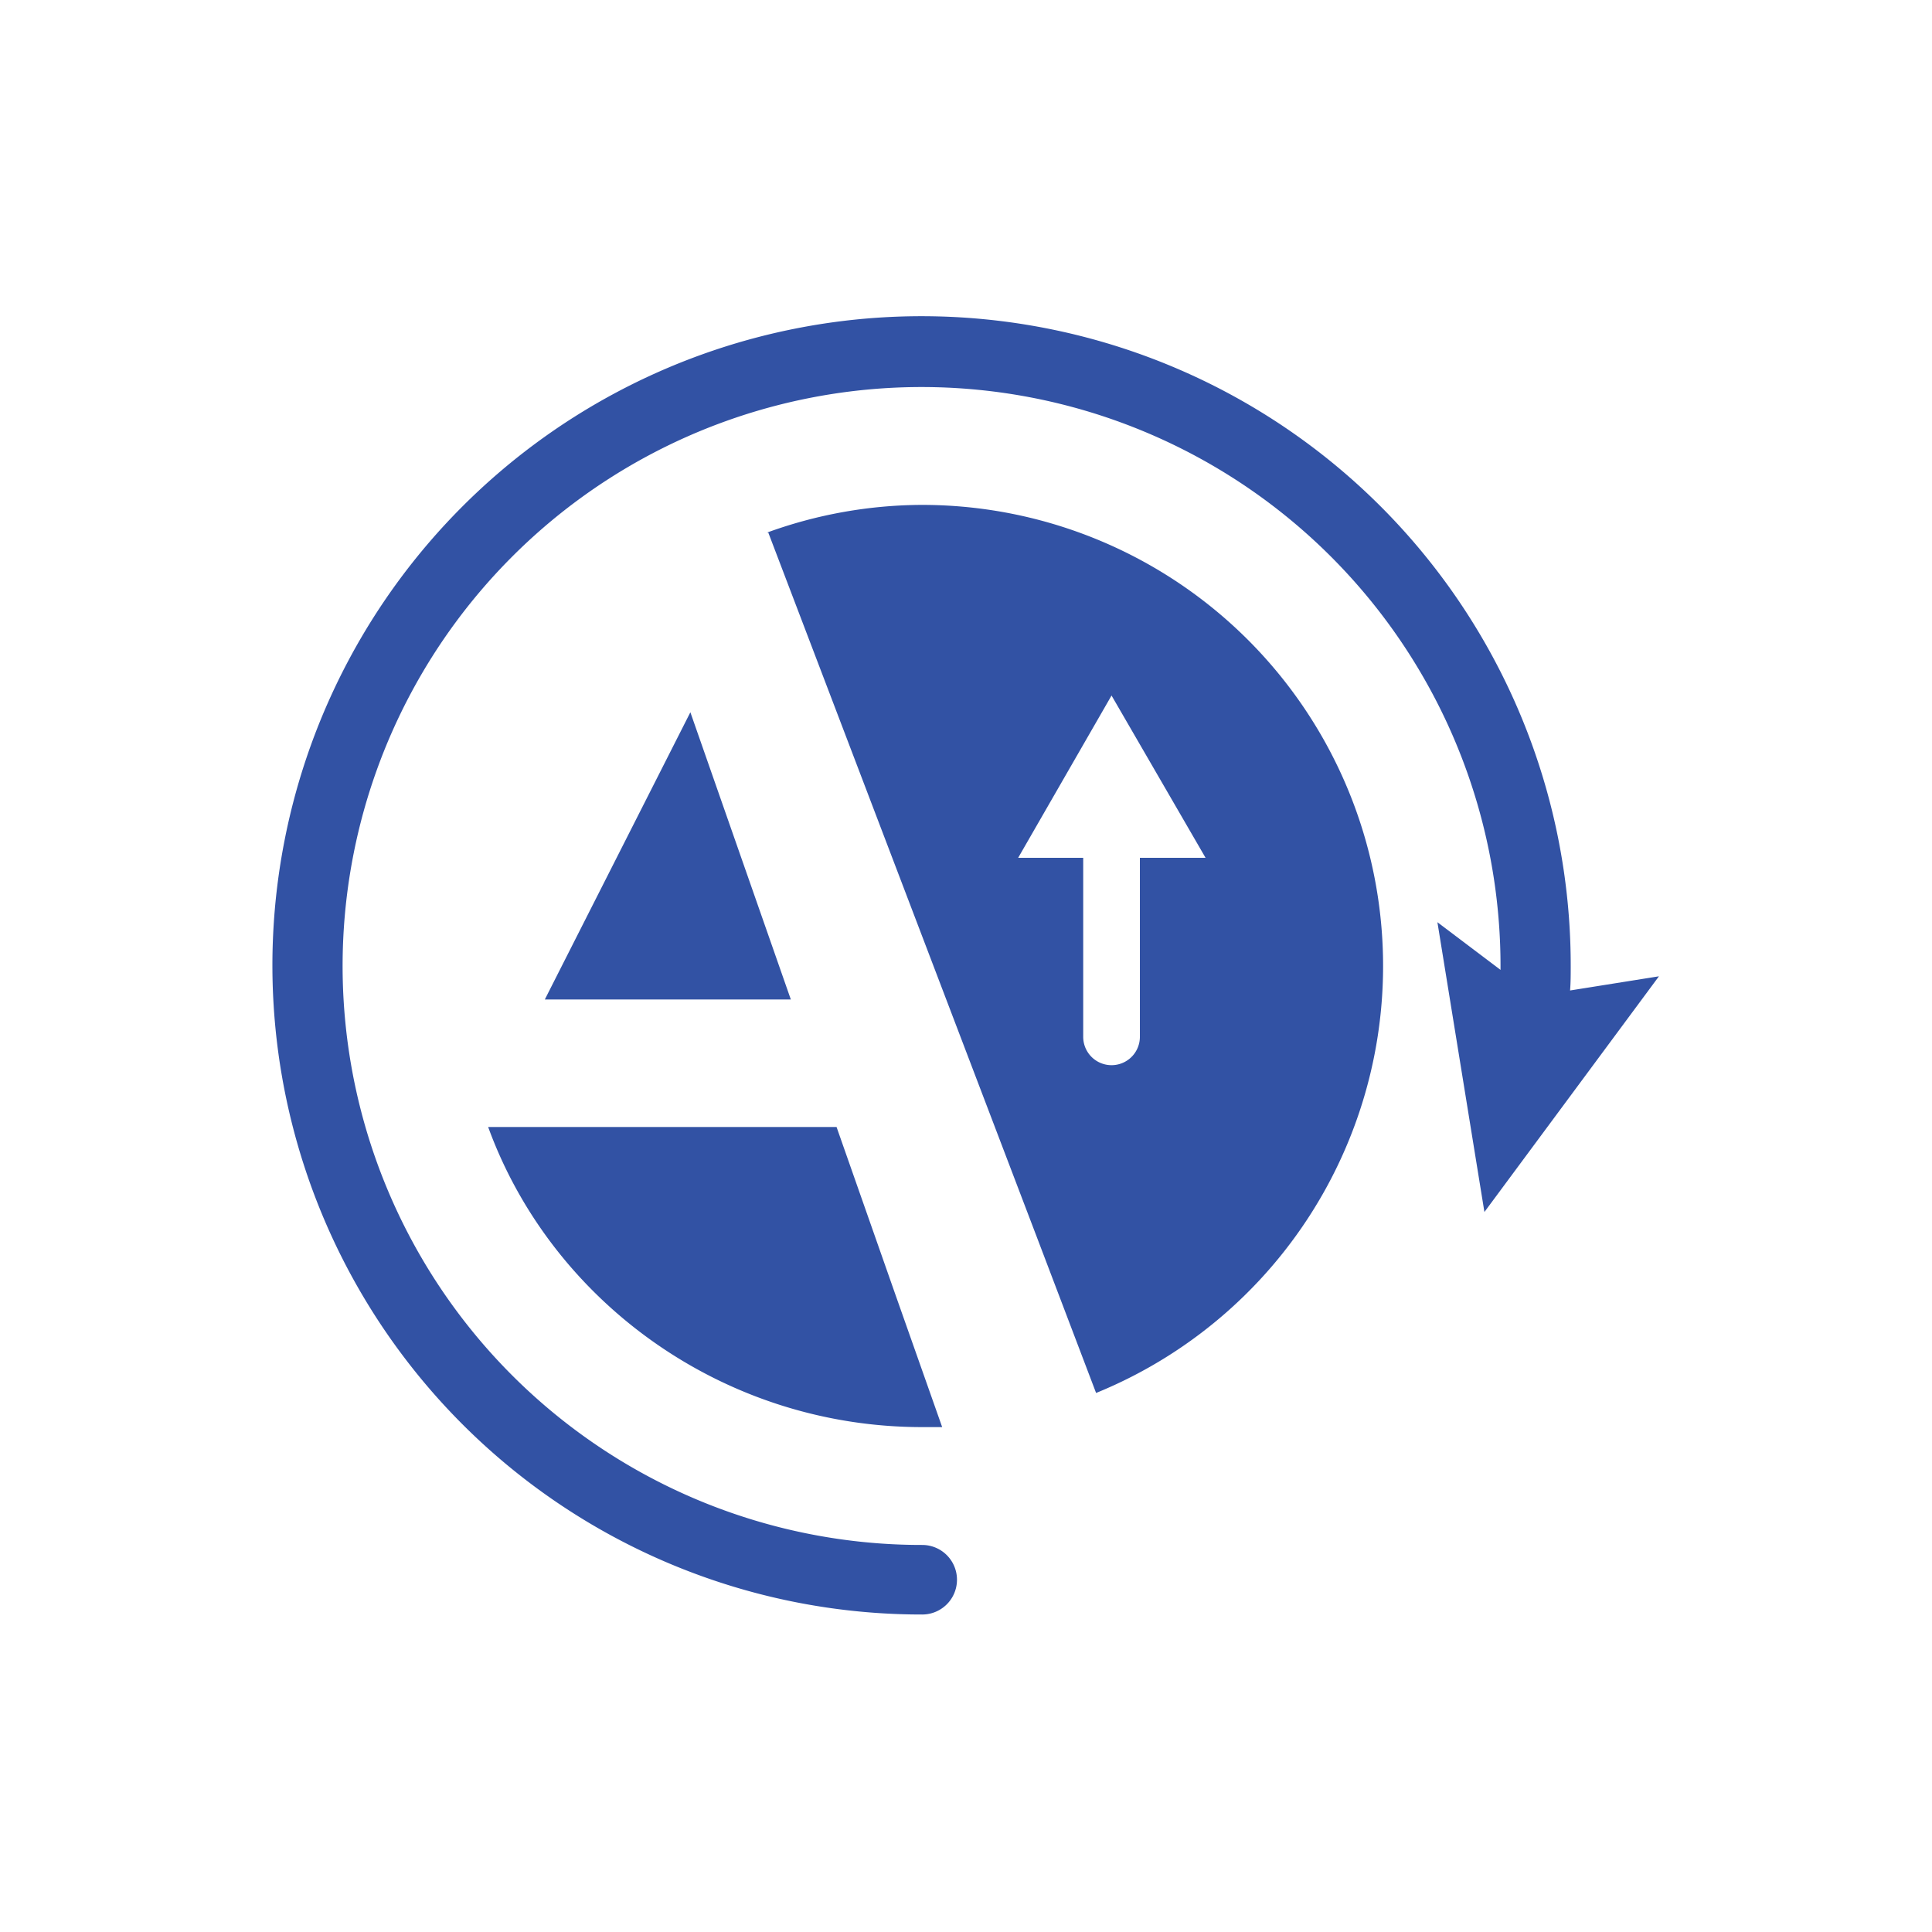 <svg id="Layer_1" data-name="Layer 1" xmlns="http://www.w3.org/2000/svg" viewBox="0 0 300 300">
  <defs>
    <style>
      .cls-1 {
        fill: #3252a4;
      }
    </style>
  </defs>
  <title>1-05</title>
  <path class="cls-1" d="M243.8,153.8c.1-1.2.1-2.5.1-3.8A100.8,100.8,0,1,0,143.2,250.7a5.4,5.4,0,1,0,0-10.8A89.9,89.9,0,1,1,233,150v.6l-9.8-7.4,7.3,45,27.1-36.6ZM139.1,201.2,129.9,175H75.8c9.9,27.2,36.6,46.6,67.4,46.6h3.1Zm-16.3-46-15.6-44.6L84.6,155.2Zm20.4-76.8a71,71,0,0,0-24.1,4.3h.2L161,192.1l9.2,24.2a71.6,71.6,0,0,0-27-137.9ZM177,133.2V161a4.4,4.4,0,0,1-4.4,4.4,4.4,4.4,0,0,1-4.4-4.4V133.2H158.1L172.6,108l14.6,25.2Z"/>
</svg>
